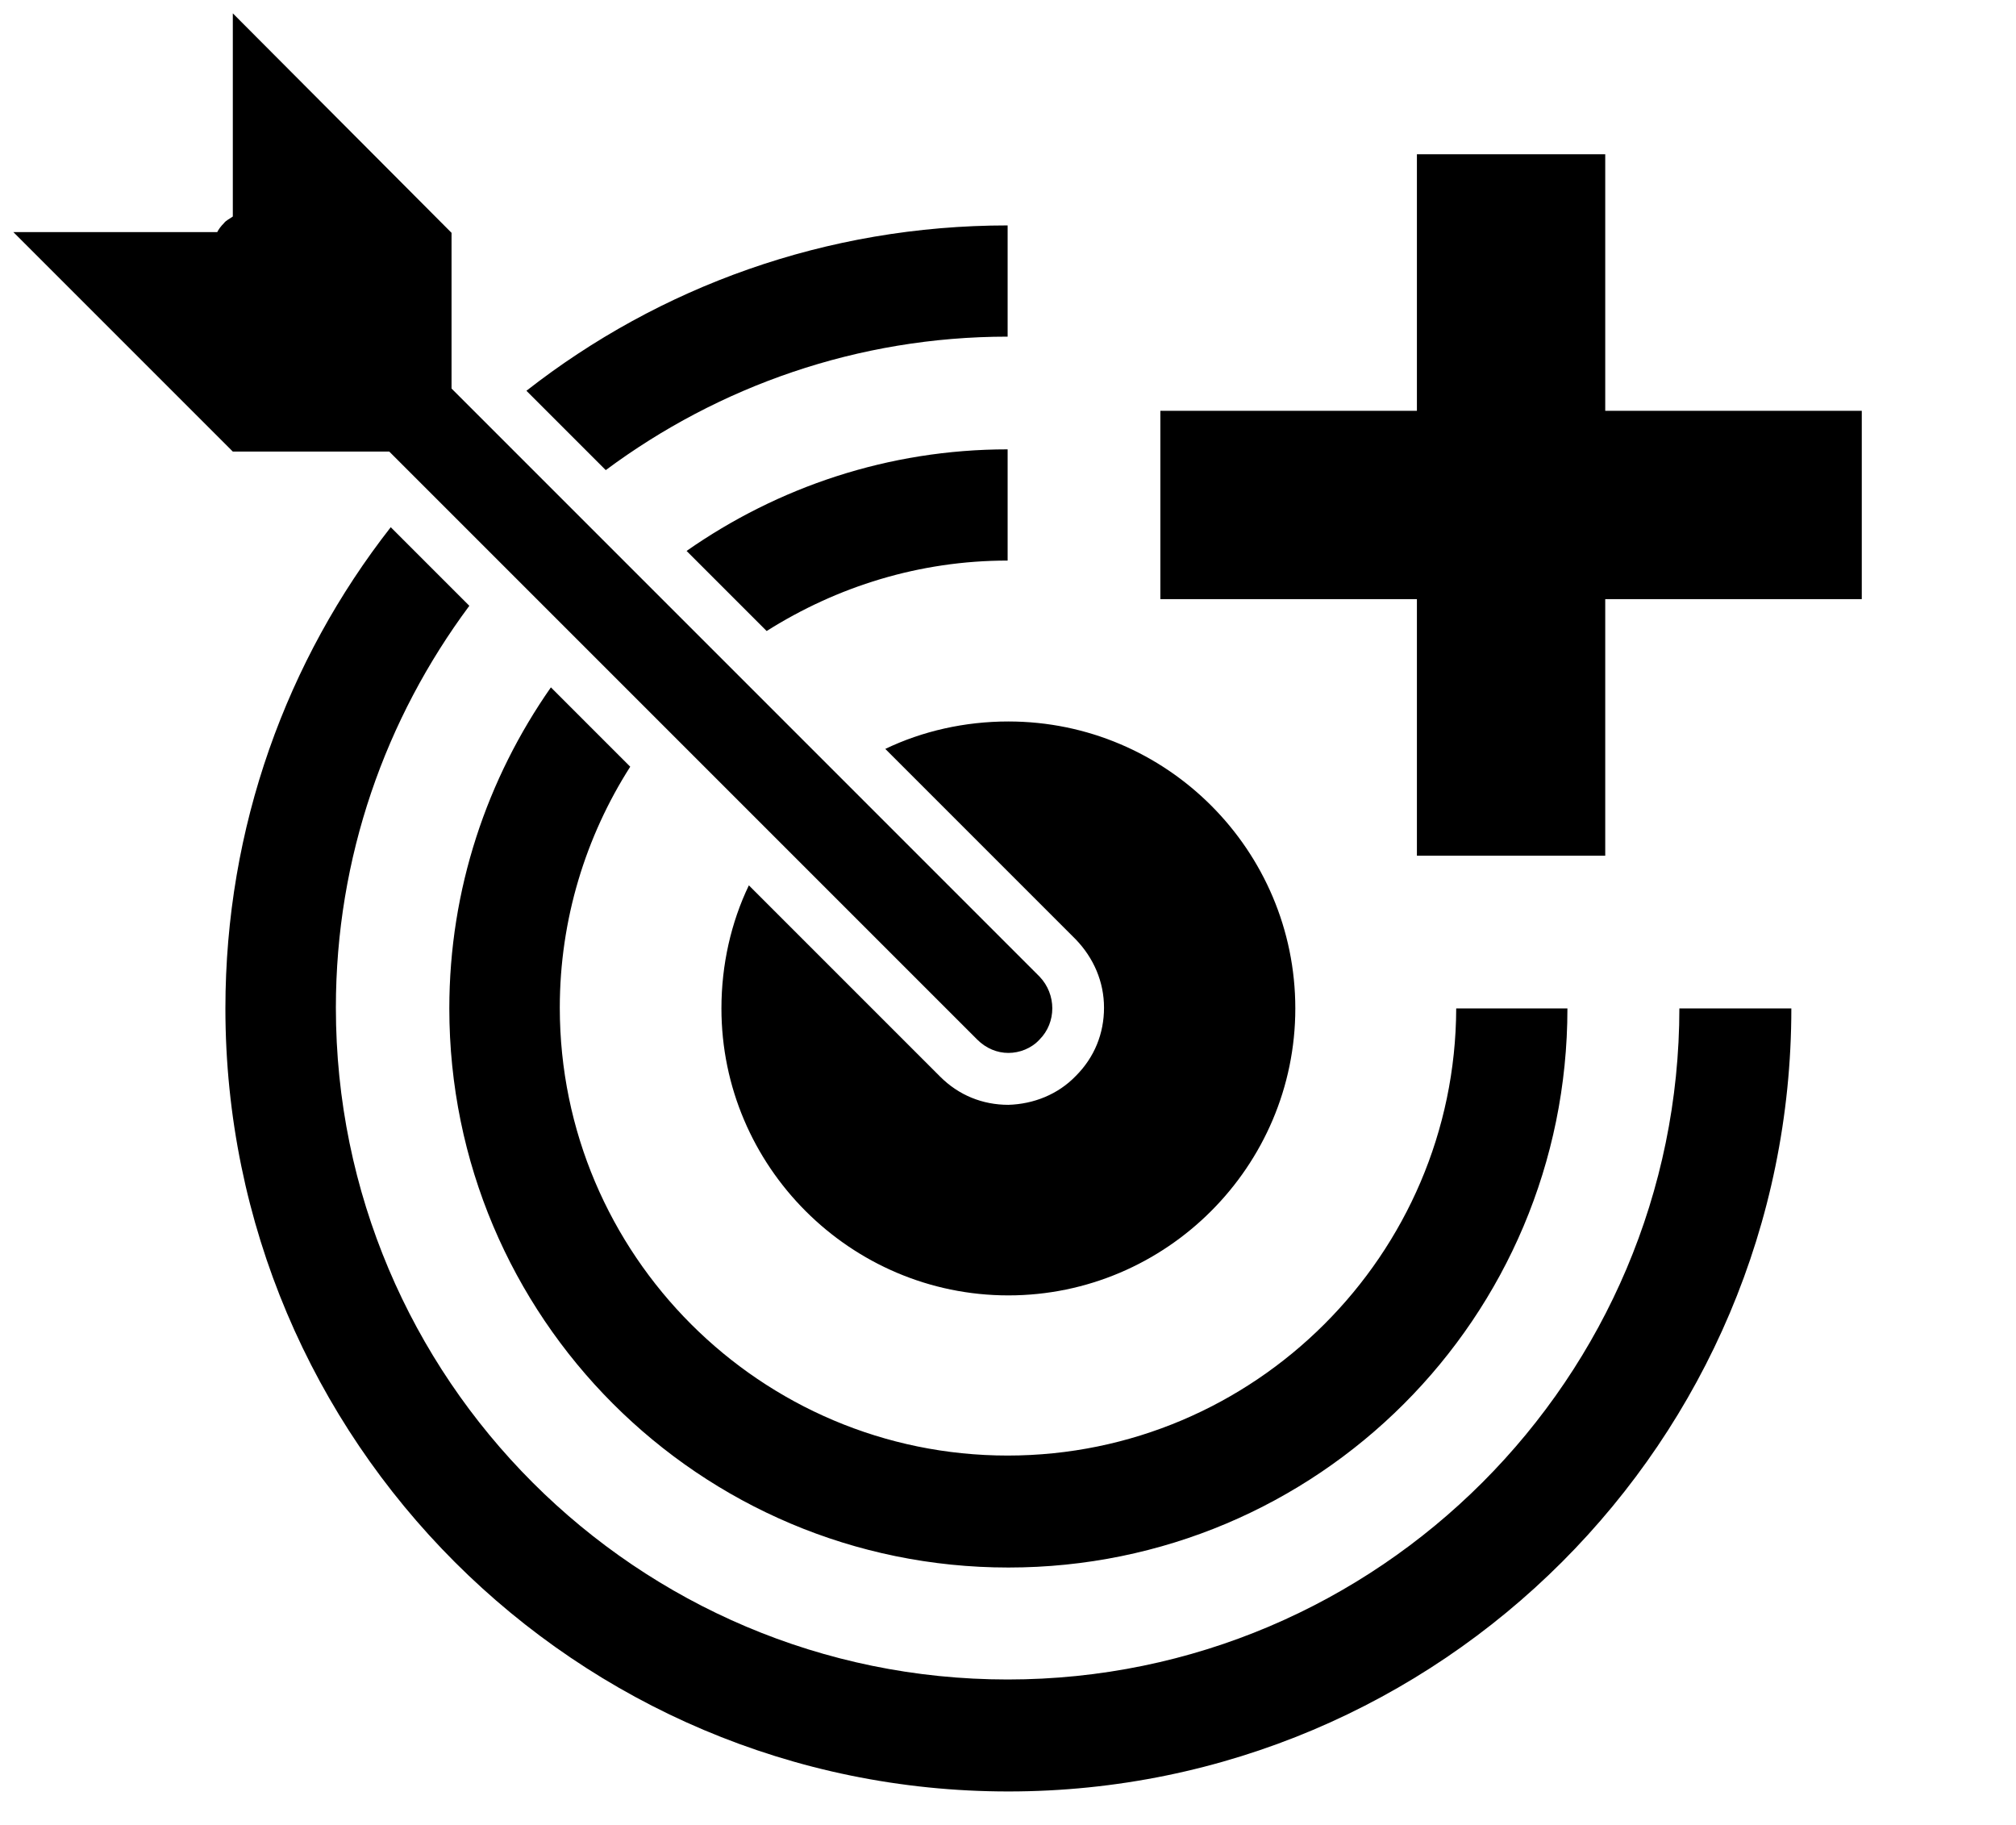 <?xml version="1.0" encoding="utf-8"?>
<!-- Generator: Adobe Illustrator 18.1.1, SVG Export Plug-In . SVG Version: 6.00 Build 0)  -->
<svg version="1.1" id="Layer_1" xmlns="http://www.w3.org/2000/svg" xmlns:xlink="http://www.w3.org/1999/xlink" x="0px" y="0px"
	 viewBox="0 0 271.9 246.1" enable-background="new 0 0 271.9 246.1" xml:space="preserve">
<path d="M145.1,145.1c2.5-2.5,3.8-5.7,3.8-9.2c0-3.5-1.4-6.7-3.8-9.2L119.4,101c5-2.4,10.7-3.7,16.6-3.7c21.4,0,38.7,17.4,38.7,38.7
	s-17.4,38.7-38.7,38.7s-38.7-17.4-38.7-38.7c0-5.9,1.3-11.6,3.7-16.6l25.8,25.8c2.5,2.5,5.7,3.8,9.2,3.8
	C139.4,148.9,142.7,147.6,145.1,145.1z M31.4,60.9h21.1l79.3,79.3c1.2,1.2,2.7,1.8,4.2,1.8s3.1-0.6,4.2-1.8c2.3-2.3,2.3-6.1,0-8.5
	L60.9,52.4V31.4L31.4,1.8v27.4c-0.4,0.3-0.9,0.5-1.2,0.9c-0.4,0.4-0.7,0.8-0.9,1.2H1.8L31.4,60.9z M251.1,55.4l-34.6,0V20.8l-25.4,0
	l0,34.6l-34.6,0l0,25.4l34.6,0l0,34.6l25.4,0l0-34.6l34.6,0L251.1,55.4z M135.9,45.4v-15c-24.5,0-47,8.3-64.9,22.3l10.7,10.7
	C96.9,52.1,115.7,45.4,135.9,45.4z M226.5,135.9L226.5,135.9c0,49.9-40.6,90.6-90.6,90.6s-90.6-40.6-90.6-90.6
	c0-20.3,6.7-39,18-54.2L52.7,71.1c-14,17.9-22.3,40.4-22.3,64.9c0,58.3,47.3,105.6,105.6,105.6s105.6-47.3,105.6-105.6v0H226.5z
	 M135.9,75.6v-15c-16.1,0-31,5.1-43.3,13.7l10.8,10.8C112.9,79.1,124,75.6,135.9,75.6z M135.9,196.3c-33.3,0-60.4-27.1-60.4-60.4
	c0-11.9,3.5-23.1,9.5-32.5L74.3,92.7c-8.6,12.3-13.7,27.2-13.7,43.3c0,41.6,33.7,75.4,75.4,75.4s75.4-33.7,75.4-75.4h-15
	C196.3,169.2,169.2,196.3,135.9,196.3z"/>
<rect x="0" y="0" fill="none" width="271.9" height="246.1"/>
</svg>
